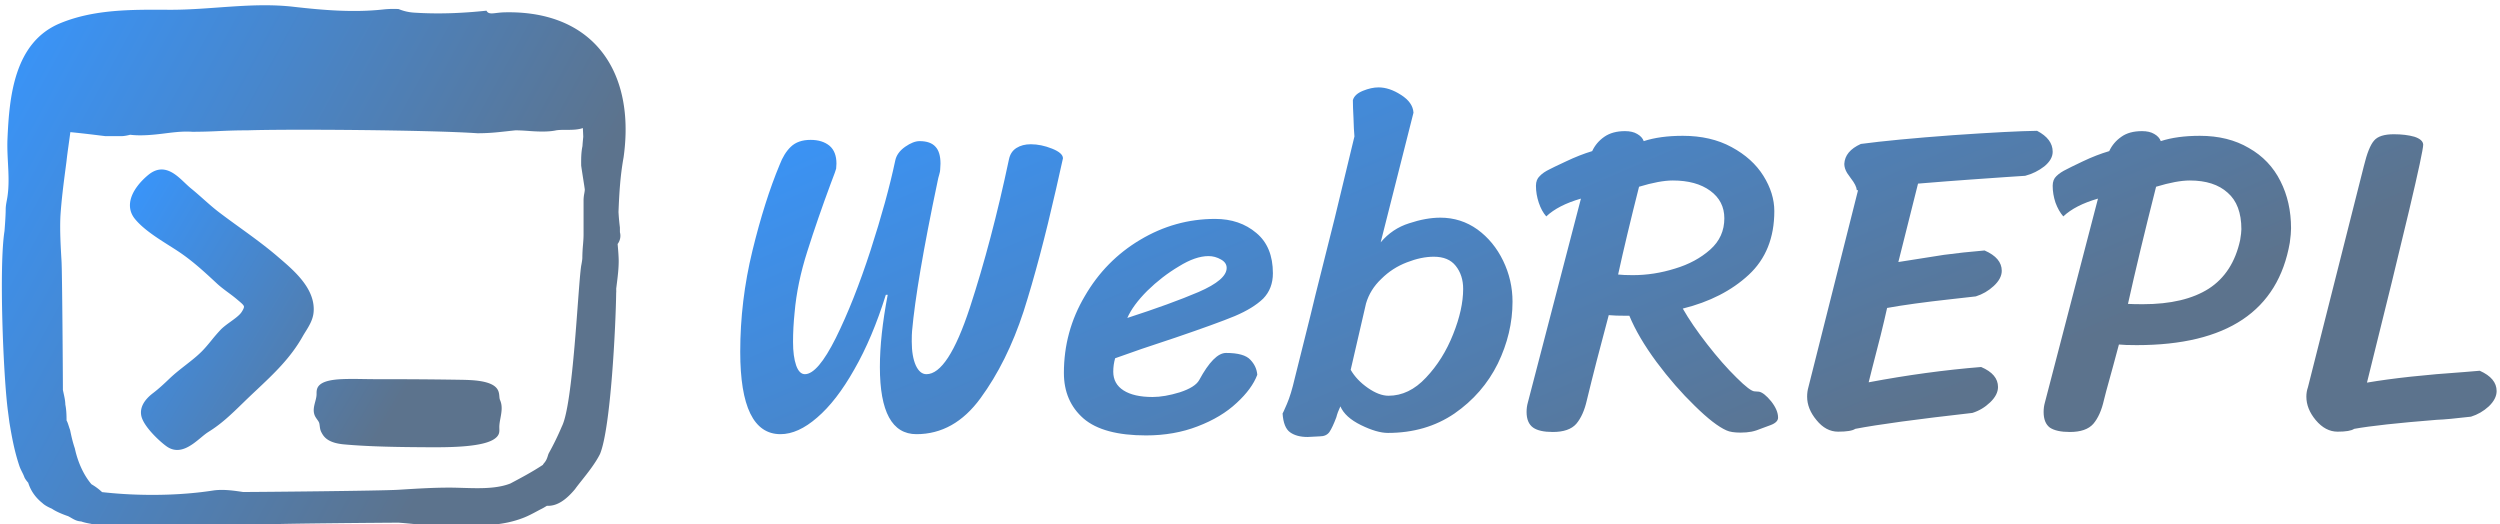<svg data-v-423bf9ae="" xmlns="http://www.w3.org/2000/svg" viewBox="0 0 429 90" class="iconLeft"><!----><!----><defs data-v-423bf9ae=""><linearGradient data-v-423bf9ae="" gradientTransform="rotate(25)" id="06a7e37f-6a00-4468-ac04-61c2937b06c5" x1="0%" y1="0%" x2="100%" y2="0%"><stop data-v-423bf9ae="" offset="0%" style="stop-color: rgb(55, 150, 255); stop-opacity: 1;"></stop><stop data-v-423bf9ae="" offset="100%" style="stop-color: rgb(92, 115, 141); stop-opacity: 1;"></stop></linearGradient></defs><g data-v-423bf9ae="" id="2df62fa1-aa0a-4172-ac22-4436d91b0dec" fill="url(#06a7e37f-6a00-4468-ac04-61c2937b06c5)" transform="matrix(5.361,0,0,5.361,123.647,-18.403)"><path d="M5.29 12.87L5.29 12.87Q4.86 14.25 4.28 15.26L4.28 15.26L4.28 15.26Q3.71 16.27 3.09 16.80L3.09 16.80L3.09 16.80Q2.48 17.33 1.92 17.33L1.92 17.33L1.92 17.33Q0.63 17.33 0.63 14.69L0.63 14.69L0.63 14.69Q0.63 13.06 1.02 11.46L1.02 11.46L1.02 11.46Q1.41 9.86 1.89 8.71L1.89 8.71L1.89 8.71Q2.03 8.34 2.25 8.13L2.25 8.13L2.25 8.13Q2.48 7.91 2.88 7.91L2.88 7.91L2.88 7.91Q3.26 7.91 3.49 8.10L3.49 8.10L3.49 8.10Q3.71 8.29 3.71 8.67L3.71 8.67L3.70 8.83L3.70 8.83Q3.70 8.86 3.53 9.30L3.53 9.30L3.53 9.30Q3.11 10.43 2.78 11.47L2.78 11.47L2.78 11.47Q2.45 12.50 2.37 13.44L2.37 13.44L2.37 13.44Q2.32 13.92 2.32 14.38L2.32 14.38L2.32 14.38Q2.32 14.84 2.42 15.13L2.42 15.13L2.42 15.13Q2.52 15.41 2.70 15.41L2.70 15.41L2.70 15.41Q3.11 15.41 3.69 14.25L3.69 14.25L3.69 14.25Q4.27 13.08 4.80 11.45L4.80 11.45L4.80 11.45Q5.33 9.81 5.59 8.58L5.59 8.58L5.59 8.58Q5.64 8.32 5.91 8.13L5.91 8.13L5.91 8.13Q6.17 7.95 6.37 7.95L6.37 7.95L6.37 7.95Q6.72 7.95 6.88 8.13L6.88 8.13L6.88 8.13Q7.04 8.30 7.04 8.67L7.04 8.67L7.03 8.86L7.03 8.86Q7.03 8.92 7 9.02L7 9.02L7 9.02Q6.97 9.11 6.94 9.27L6.94 9.27L6.94 9.27Q6.27 12.46 6.13 14.03L6.13 14.03L6.13 14.03Q6.12 14.14 6.12 14.36L6.12 14.36L6.12 14.36Q6.12 14.84 6.25 15.13L6.25 15.13L6.25 15.13Q6.38 15.41 6.59 15.41L6.59 15.41L6.59 15.41Q7.28 15.41 7.98 13.28L7.98 13.28L7.98 13.28Q8.68 11.14 9.23 8.54L9.23 8.54L9.23 8.54Q9.28 8.29 9.47 8.17L9.47 8.17L9.47 8.17Q9.66 8.05 9.93 8.05L9.93 8.05L9.93 8.05Q10.26 8.05 10.61 8.19L10.61 8.19L10.61 8.19Q10.96 8.33 10.96 8.50L10.96 8.50L10.74 9.48L10.74 9.48Q10.22 11.77 9.70 13.40L9.70 13.40L9.70 13.40Q9.17 15.02 8.32 16.18L8.32 16.18L8.32 16.18Q7.48 17.33 6.27 17.33L6.27 17.33L6.27 17.33Q5.10 17.33 5.10 15.18L5.10 15.18L5.10 15.18Q5.10 14.18 5.35 12.87L5.35 12.87L5.29 12.87ZM13.62 17.37L13.62 17.37Q12.25 17.37 11.62 16.83L11.62 16.83L11.62 16.83Q10.99 16.28 10.99 15.37L10.99 15.37L10.99 15.37Q10.99 14.04 11.66 12.91L11.66 12.91L11.66 12.91Q12.32 11.77 13.43 11.11L13.43 11.11L13.43 11.11Q14.55 10.44 15.83 10.44L15.83 10.44L15.83 10.44Q16.62 10.44 17.15 10.89L17.15 10.89L17.15 10.89Q17.68 11.33 17.68 12.18L17.68 12.18L17.68 12.18Q17.68 12.67 17.37 12.99L17.37 12.99L17.37 12.99Q17.05 13.30 16.46 13.55L16.46 13.55L16.46 13.55Q15.88 13.79 14.56 14.24L14.56 14.24L14.56 14.24Q13.37 14.63 12.63 14.90L12.63 14.90L12.63 14.90Q12.57 15.11 12.57 15.33L12.57 15.33L12.57 15.33Q12.57 15.72 12.90 15.93L12.90 15.93L12.90 15.93Q13.23 16.14 13.83 16.14L13.83 16.14L13.83 16.14Q14.21 16.14 14.70 15.99L14.70 15.99L14.70 15.99Q15.19 15.83 15.32 15.60L15.32 15.60L15.32 15.60Q15.79 14.73 16.18 14.73L16.18 14.73L16.18 14.73Q16.76 14.73 16.96 14.95L16.96 14.95L16.96 14.95Q17.16 15.16 17.18 15.43L17.18 15.43L17.18 15.43Q17.01 15.88 16.52 16.33L16.52 16.33L16.52 16.33Q16.03 16.79 15.27 17.08L15.27 17.08L15.27 17.08Q14.52 17.37 13.62 17.37L13.62 17.37ZM13.02 13.61L13.02 13.61Q14.41 13.16 15.30 12.78L15.30 12.78L15.30 12.78Q16.20 12.39 16.20 12.01L16.20 12.01L16.20 12.01Q16.20 11.84 16.02 11.74L16.02 11.74L16.02 11.74Q15.83 11.63 15.62 11.63L15.62 11.63L15.62 11.63Q15.20 11.63 14.67 11.96L14.67 11.96L14.67 11.96Q14.13 12.28 13.66 12.74L13.66 12.74L13.66 12.74Q13.20 13.20 13.02 13.61L13.02 13.61ZM19.84 16.44L19.84 16.44Q19.75 16.63 19.71 16.79L19.71 16.79L19.71 16.79Q19.59 17.11 19.49 17.26L19.49 17.26L19.49 17.26Q19.39 17.40 19.18 17.40L19.18 17.40L18.79 17.42L18.79 17.42Q18.44 17.42 18.23 17.27L18.23 17.27L18.23 17.27Q18.02 17.12 17.99 16.67L17.99 16.67L17.99 16.67Q18.00 16.66 18.13 16.36L18.13 16.36L18.13 16.36Q18.26 16.06 18.38 15.54L18.38 15.54L18.38 15.54Q18.55 14.85 18.72 14.18L18.72 14.18L18.72 14.18Q18.89 13.51 19.04 12.88L19.04 12.88L19.04 12.88Q19.25 12.05 19.66 10.41L19.66 10.41L19.66 10.41Q20.06 8.76 20.29 7.80L20.29 7.80L20.29 7.80Q20.27 7.59 20.26 7.22L20.26 7.22L20.26 7.22Q20.24 6.85 20.24 6.64L20.24 6.64L20.24 6.64Q20.29 6.45 20.56 6.34L20.56 6.34L20.56 6.34Q20.83 6.23 21.06 6.23L21.06 6.23L21.06 6.23Q21.41 6.23 21.78 6.47L21.78 6.47L21.78 6.47Q22.16 6.71 22.18 7.04L22.18 7.04L21.13 11.19L21.13 11.19Q21.50 10.75 22.04 10.58L22.04 10.58L22.04 10.58Q22.58 10.40 23.04 10.40L23.04 10.40L23.04 10.40Q23.70 10.40 24.23 10.78L24.23 10.78L24.23 10.78Q24.75 11.16 25.05 11.78L25.05 11.78L25.05 11.78Q25.35 12.40 25.35 13.09L25.35 13.09L25.35 13.09Q25.35 14.10 24.88 15.07L24.88 15.07L24.88 15.07Q24.40 16.04 23.49 16.67L23.49 16.67L23.49 16.67Q22.58 17.29 21.36 17.29L21.36 17.29L21.36 17.29Q21.01 17.29 20.50 17.04L20.50 17.04L20.50 17.04Q19.99 16.79 19.84 16.44L19.84 16.44ZM20.17 15.27L20.17 15.27Q20.36 15.60 20.72 15.85L20.72 15.85L20.72 15.85Q21.08 16.10 21.38 16.10L21.38 16.10L21.38 16.10Q22.04 16.10 22.58 15.52L22.58 15.52L22.58 15.52Q23.13 14.94 23.45 14.13L23.45 14.13L23.45 14.13Q23.77 13.33 23.77 12.68L23.77 12.68L23.77 12.68Q23.77 12.24 23.53 11.94L23.53 11.94L23.53 11.94Q23.30 11.65 22.83 11.65L22.83 11.65L22.83 11.65Q22.43 11.65 21.97 11.83L21.97 11.83L21.97 11.83Q21.50 12.01 21.15 12.36L21.15 12.36L21.15 12.36Q20.79 12.70 20.66 13.15L20.66 13.15L20.17 15.27ZM33.24 15.97L33.24 15.97Q33.40 16.00 33.63 16.28L33.63 16.28L33.63 16.28Q33.85 16.56 33.85 16.80L33.85 16.80L33.85 16.80Q33.85 16.95 33.61 17.04L33.61 17.04L33.61 17.04Q33.53 17.07 33.34 17.14L33.34 17.14L33.34 17.14Q33.15 17.22 33.00 17.25L33.00 17.25L33.00 17.25Q32.84 17.28 32.65 17.28L32.65 17.28L32.65 17.28Q32.35 17.28 32.20 17.21L32.20 17.21L32.20 17.21Q31.81 17.04 31.18 16.42L31.18 16.42L31.18 16.42Q30.55 15.81 29.96 15.02L29.96 15.02L29.96 15.02Q29.37 14.22 29.09 13.54L29.09 13.54L29.01 13.54L29.01 13.54Q28.62 13.54 28.43 13.52L28.43 13.52L28.43 13.52Q28.01 15.08 27.73 16.24L27.73 16.24L27.73 16.24Q27.62 16.73 27.39 17.00L27.39 17.00L27.39 17.00Q27.16 17.26 26.64 17.26L26.64 17.26L26.64 17.26Q26.21 17.26 26.01 17.12L26.01 17.12L26.01 17.12Q25.80 16.97 25.80 16.62L25.80 16.62L25.80 16.62Q25.80 16.46 25.84 16.32L25.84 16.32L27.54 9.79L27.54 9.79Q26.81 10.00 26.43 10.36L26.43 10.36L26.43 10.36Q26.28 10.19 26.19 9.92L26.19 9.92L26.19 9.92Q26.10 9.65 26.10 9.38L26.10 9.38L26.10 9.38Q26.10 9.18 26.22 9.07L26.22 9.07L26.22 9.07Q26.33 8.95 26.54 8.85L26.54 8.85L26.54 8.85Q26.61 8.81 27.06 8.60L27.06 8.60L27.06 8.60Q27.50 8.39 27.90 8.27L27.90 8.27L27.90 8.27Q28.03 7.99 28.29 7.81L28.29 7.81L28.29 7.81Q28.55 7.63 28.95 7.63L28.95 7.63L28.95 7.63Q29.19 7.63 29.34 7.72L29.34 7.72L29.34 7.72Q29.50 7.81 29.55 7.95L29.55 7.95L29.55 7.95Q30.07 7.78 30.80 7.78L30.80 7.78L30.80 7.78Q31.70 7.78 32.36 8.14L32.36 8.14L32.36 8.14Q33.03 8.50 33.38 9.06L33.38 9.06L33.38 9.06Q33.73 9.62 33.73 10.19L33.73 10.19L33.73 10.19Q33.73 11.47 32.91 12.23L32.91 12.23L32.91 12.23Q32.09 12.99 30.80 13.31L30.80 13.31L30.80 13.31Q31.09 13.82 31.58 14.45L31.58 14.45L31.58 14.45Q32.07 15.08 32.52 15.52L32.52 15.52L32.52 15.52Q32.96 15.96 33.10 15.96L33.10 15.96L33.24 15.97ZM29.40 9.41L29.40 9.41Q28.99 11.03 28.73 12.22L28.73 12.22L28.73 12.22Q28.90 12.24 29.20 12.24L29.20 12.24L29.20 12.24Q29.88 12.24 30.55 12.03L30.55 12.03L30.55 12.03Q31.22 11.83 31.68 11.42L31.68 11.42L31.68 11.42Q32.13 11.02 32.13 10.42L32.13 10.42L32.13 10.42Q32.13 9.87 31.68 9.54L31.68 9.54L31.68 9.54Q31.23 9.21 30.48 9.21L30.48 9.21L30.48 9.21Q30.06 9.21 29.40 9.41L29.40 9.41ZM42.14 7.62L42.14 7.62Q42.64 7.88 42.64 8.29L42.64 8.29L42.64 8.29Q42.64 8.54 42.37 8.76L42.37 8.76L42.37 8.76Q42.10 8.97 41.76 9.06L41.76 9.06L41.15 9.10L41.15 9.10Q40.73 9.13 40.01 9.18L40.01 9.18L40.01 9.18Q39.30 9.23 38.33 9.31L38.33 9.31L37.70 11.82L37.70 11.82Q38.58 11.68 39.16 11.59L39.16 11.59L39.16 11.59Q39.75 11.51 40.46 11.45L40.46 11.45L40.46 11.45Q41.01 11.69 41.01 12.10L41.01 12.10L41.01 12.10Q41.01 12.35 40.75 12.59L40.75 12.59L40.75 12.59Q40.50 12.82 40.18 12.92L40.18 12.92L39.38 13.01L39.38 13.01Q38.11 13.15 37.34 13.29L37.34 13.29L37.34 13.29Q37.17 14.06 36.86 15.23L36.86 15.23L36.75 15.67L36.75 15.67Q38.61 15.32 40.35 15.18L40.35 15.18L40.35 15.18Q40.89 15.41 40.89 15.82L40.89 15.82L40.89 15.82Q40.89 16.07 40.64 16.31L40.64 16.31L40.64 16.31Q40.39 16.55 40.07 16.65L40.07 16.65L40.07 16.65Q37.41 16.95 36.32 17.16L36.32 17.16L36.32 17.16Q36.19 17.25 35.77 17.25L35.77 17.25L35.77 17.25Q35.38 17.25 35.08 16.88L35.08 16.88L35.08 16.88Q34.78 16.52 34.78 16.13L34.78 16.13L34.78 16.13Q34.78 15.97 34.82 15.83L34.82 15.83L36.41 9.52L36.37 9.52L36.37 9.52Q36.36 9.37 36.18 9.14L36.18 9.14L36.18 9.14Q36.16 9.11 36.06 8.97L36.06 8.97L36.06 8.97Q35.97 8.82 35.97 8.68L35.97 8.68L35.97 8.68Q35.99 8.27 36.50 8.04L36.50 8.04L36.50 8.04Q37.55 7.90 39.44 7.76L39.44 7.76L39.44 7.76Q41.33 7.63 42.14 7.62L42.14 7.62ZM42.64 9.38L42.64 9.38Q42.64 9.18 42.76 9.07L42.76 9.07L42.76 9.07Q42.88 8.95 43.09 8.85L43.09 8.85L43.09 8.85Q43.16 8.81 43.60 8.60L43.60 8.60L43.60 8.60Q44.04 8.39 44.45 8.27L44.45 8.27L44.45 8.27Q44.58 7.99 44.84 7.81L44.84 7.81L44.84 7.81Q45.09 7.63 45.50 7.63L45.50 7.63L45.50 7.63Q45.74 7.63 45.89 7.72L45.89 7.72L45.89 7.72Q46.05 7.81 46.10 7.95L46.10 7.95L46.10 7.95Q46.62 7.78 47.35 7.78L47.35 7.78L47.35 7.78Q48.26 7.78 48.92 8.17L48.92 8.17L48.92 8.17Q49.59 8.55 49.93 9.23L49.93 9.23L49.93 9.23Q50.27 9.90 50.27 10.74L50.27 10.74L50.27 10.74Q50.27 10.91 50.23 11.20L50.23 11.20L50.23 11.20Q49.66 14.48 45.33 14.48L45.33 14.48L45.33 14.48Q44.94 14.48 44.76 14.46L44.76 14.46L44.58 15.13L44.58 15.13Q44.28 16.21 44.28 16.24L44.28 16.24L44.28 16.24Q44.17 16.73 43.94 17.00L43.94 17.00L43.94 17.00Q43.71 17.26 43.19 17.26L43.19 17.26L43.19 17.26Q42.76 17.26 42.55 17.12L42.55 17.12L42.55 17.12Q42.35 16.97 42.35 16.62L42.35 16.62L42.35 16.62Q42.35 16.46 42.39 16.32L42.39 16.32L44.09 9.79L44.09 9.79Q43.36 10.00 42.98 10.36L42.98 10.36L42.98 10.36Q42.83 10.19 42.73 9.92L42.73 9.92L42.73 9.92Q42.64 9.65 42.64 9.38L42.64 9.38ZM45.05 13.16L45.05 13.16Q45.22 13.17 45.53 13.17L45.53 13.17L45.53 13.17Q46.86 13.17 47.64 12.67L47.64 12.67L47.64 12.67Q48.41 12.17 48.64 11.12L48.64 11.12L48.64 11.12Q48.68 10.88 48.68 10.77L48.68 10.77L48.68 10.77Q48.68 9.98 48.24 9.60L48.24 9.60L48.24 9.60Q47.81 9.21 47.03 9.21L47.03 9.21L47.03 9.21Q46.61 9.21 45.95 9.41L45.95 9.41L45.95 9.41Q45.40 11.58 45.05 13.16L45.05 13.16ZM56.31 15.30L56.31 15.30Q56.85 15.54 56.85 15.95L56.85 15.95L56.85 15.95Q56.85 16.20 56.60 16.44L56.60 16.44L56.60 16.44Q56.35 16.67 56.03 16.77L56.03 16.77L56.03 16.77Q55.26 16.86 54.94 16.87L54.94 16.87L54.94 16.87Q53.06 17.02 52.29 17.16L52.29 17.16L52.29 17.16Q52.16 17.25 51.76 17.25L51.76 17.25L51.76 17.25Q51.37 17.25 51.06 16.88L51.06 16.88L51.06 16.88Q50.76 16.52 50.76 16.13L50.76 16.13L50.76 16.13Q50.76 15.97 50.81 15.83L50.81 15.83L52.60 8.75L52.60 8.75Q52.75 8.13 52.93 7.93L52.93 7.93L52.93 7.93Q53.10 7.73 53.56 7.73L53.56 7.73L53.56 7.73Q53.94 7.73 54.22 7.81L54.22 7.81L54.22 7.81Q54.49 7.90 54.50 8.06L54.50 8.06L54.50 8.06Q54.50 8.46 52.70 15.68L52.70 15.68L52.70 15.68Q53.93 15.47 55.83 15.34L55.83 15.34L56.31 15.30Z"></path></g><defs data-v-423bf9ae=""><linearGradient data-v-423bf9ae="" gradientTransform="rotate(25)" id="c1d64b1a-7f49-4583-8468-4f210b0cd249" x1="0%" y1="0%" x2="100%" y2="0%"><stop data-v-423bf9ae="" offset="0%" style="stop-color: rgb(55, 150, 255); stop-opacity: 1;"></stop><stop data-v-423bf9ae="" offset="100%" style="stop-color: rgb(92, 115, 141); stop-opacity: 1;"></stop></linearGradient></defs><g data-v-423bf9ae="" id="e644c327-fc38-434e-a843-432c336367f7" transform="matrix(1.402,0,0,1.402,-16.262,-24.192)" stroke="none" fill="url(#c1d64b1a-7f49-4583-8468-4f210b0cd249)"><path d="M72.716 65.745c-.055-.627-.136-1.574-2.655-1.891-.497-.062-1.16-.1-1.969-.113a555.737 555.737 0 0 0-7.269-.071c-1.545-.005-3.065.01-4.727-.02-.939-.015-1.898-.027-2.789.018-2.975.157-2.966 1.146-2.961 1.82.001.309-.083.622-.167.937-.141.536-.287 1.09-.07 1.652.068.177.185.348.306.518.108.153.223.306.261.464.031.124.044.243.059.359.031.251.065.494.206.757.258.48.691 1.283 2.756 1.471 3.22.293 6.97.335 10.536.353l.612.001c2.382 0 5.712-.096 7.119-.927.786-.463.768-.938.752-1.358l-.004-.196c.004-.356.072-.721.14-1.087.134-.728.273-1.481-.048-2.208-.063-.144-.073-.309-.088-.479zM45.783 48.832l-.215-.185c-1.484-1.273-3.086-2.433-4.635-3.553-.855-.618-1.71-1.237-2.548-1.875-.653-.498-1.284-1.059-1.896-1.601-.495-.439-.991-.879-1.506-1.296-.267-.216-.529-.466-.794-.717-1.086-1.031-2.574-2.443-4.405-.968-.535.431-2.281 1.974-2.281 3.747 0 .606.203 1.165.604 1.659 1.016 1.255 2.729 2.338 4.239 3.293.388.245.757.479 1.09.701 1.647 1.097 3.038 2.358 4.686 3.894.448.417.938.781 1.413 1.133.351.259.7.519 1.031.799l.177.149c.46.386.72.613.72.791 0 .095-.053.288-.305.666-.253.379-.81.782-1.349 1.172-.435.315-.885.641-1.212.982a21.39 21.39 0 0 0-1.113 1.287c-.398.486-.775.944-1.194 1.364-.591.591-1.262 1.116-1.973 1.671-.66.516-1.342 1.049-1.975 1.653-.653.625-1.298 1.23-2.008 1.77-1.154.876-1.64 1.832-1.437 2.795.285 1.328 2.324 3.194 3.126 3.749 1.556 1.073 3.047-.163 4.137-1.065.281-.233.553-.459.812-.637l.157-.103c1.589-.981 2.816-2.175 4.115-3.44l.312-.303c.474-.46.95-.909 1.424-1.354 2.153-2.028 4.188-3.943 5.674-6.594.099-.177.213-.36.331-.548.429-.688.915-1.467.997-2.387.013-.13.018-.257.018-.383 0-2.66-2.437-4.744-4.217-6.266z"></path><path d="M88.066 31.011c-.774-7.464-5.806-12.464-14.735-12.245-1.229.03-1.904.373-2.188-.204-2.952.314-5.914.434-8.892.237a5.898 5.898 0 0 1-1.865-.436 11.945 11.945 0 0 0-1.816.044c-3.716.414-7.465.086-11.089-.326-5.039-.573-10.112.397-15.182.371-4.438-.023-9.177-.094-13.387 1.671-5.614 2.355-6.178 9.067-6.398 14.149-.108 2.495.4 4.992-.07 7.448-.073.383-.148.778-.148 1.184 0 .864-.146 2.621-.144 2.621-.687 4.255-.152 17.757.414 22.022l.186 1.414c.305 1.828.607 3.491 1.219 5.326.083.247.204.495.328.742.102.203.205.405.3.674.129.259.333.502.452.633.31.992.892 1.821 1.742 2.497.319.318.935.593 1.158.686.662.468 1.893.886 1.971.907.151.076.282.151.404.222.359.207.7.404 1.211.429.375.146 1.016.26 1.174.284 1.773.499 3.714.741 5.935.741 1.879 0 3.778-.169 5.615-.332 1.006-.089 2.011-.179 2.986-.241.513 0 1.026.037 1.54.074 1.853.133 3.703.004 5.443-.156 1.213-.112 15.038-.218 16.161-.219.567.041 1.111.092 1.646.143 1.086.103 2.112.2 3.213.2.396 0 .798-.013 1.176-.041.495 0 .994.008 1.495.017 2.508.042 5.164.118 7.84-.952.538-.215 1.07-.5 1.539-.752.211-.113.413-.221.6-.314.207-.104.415-.229.643-.369.054.003.108.005.162.005 1.062 0 2.126-.659 3.278-2.043.223-.312.514-.679.832-1.079.741-.934 1.663-2.096 2.223-3.219 1.322-3.173 1.933-15.825 1.979-19.747l.01-.081-.004-.426.05-.4c.13-1.028.253-1.999.253-2.962 0-.602-.09-1.639-.132-2.086.312-.417.418-.944.282-1.44l-.004-.595a24.596 24.596 0 0 1-.166-1.806l-.006-.049c.083-2.114.198-4.372.622-6.704.275-1.949.323-3.799.144-5.517zm-4.957 9.947a4.89 4.89 0 0 0-.084.74v4.275c0 .406-.033.813-.067 1.238a19.37 19.37 0 0 0-.083 1.612c0 .195-.079.658-.142.965-.408 2.74-.973 16.899-2.355 19.64a34.084 34.084 0 0 1-1.619 3.321l-.058.141c-.141.5-.262.756-.479 1.014l-.147.174v.056l-.042.028c-1.325.874-2.68 1.589-3.965 2.271-1.286.509-2.843.574-4.056.574-.604 0-1.208-.019-1.795-.036-.566-.017-1.118-.034-1.641-.034-2.02 0-4.151.135-6.212.264-2.105.132-16.961.27-19.005.274-.85-.126-1.728-.256-2.608-.256-.396 0-.761.026-1.076.074-2.573.399-5.381.564-8.145.529a55.14 55.14 0 0 1-5.435-.332 7.02 7.02 0 0 0-1.295-.961c-.919-1.059-1.672-2.664-2.039-4.385-.288-.853-.429-1.526-.579-2.239l-.038-.122c-.043-.103-.085-.241-.129-.378-.078-.245-.156-.494-.269-.685-.001-.633-.018-1.285-.15-1.952-.009-.472-.109-.919-.223-1.433l-.076-.349v-.281c0-1.39-.084-14.08-.166-15.471-.107-1.841-.219-3.745-.136-5.532.13-2.014.377-3.9.638-5.896l.11-.844c.068-.641.163-1.321.261-2.02.07-.496.141-1.003.205-1.513 1.327.127 2.575.279 4.288.491h1.95c.4 0 .884-.118 1.081-.17 1.339.165 2.85.01 4.215-.162.926-.116 1.801-.226 2.699-.226.224 0 .449.007.705.024a66.72 66.72 0 0 0 3.197-.086c1.033-.045 2.096-.092 3.567-.092 4.826-.168 22.369-.044 28.115.356 1.39 0 2.325-.103 3.507-.232.365-.041.753-.083 1.143-.124.607 0 1.18.042 1.735.082 1.195.086 2.355.115 3.277-.086.957-.141 2.196.083 3.252-.273.018.381.033.742.047 1.065-.04.413-.079.826-.097 1.146-.165.783-.165 1.545-.158 2.379.066.473.162 1.083.248 1.635.098.629.186 1.178.195 1.297 0 .143-.035.324-.066.505z"></path></g><!----></svg>